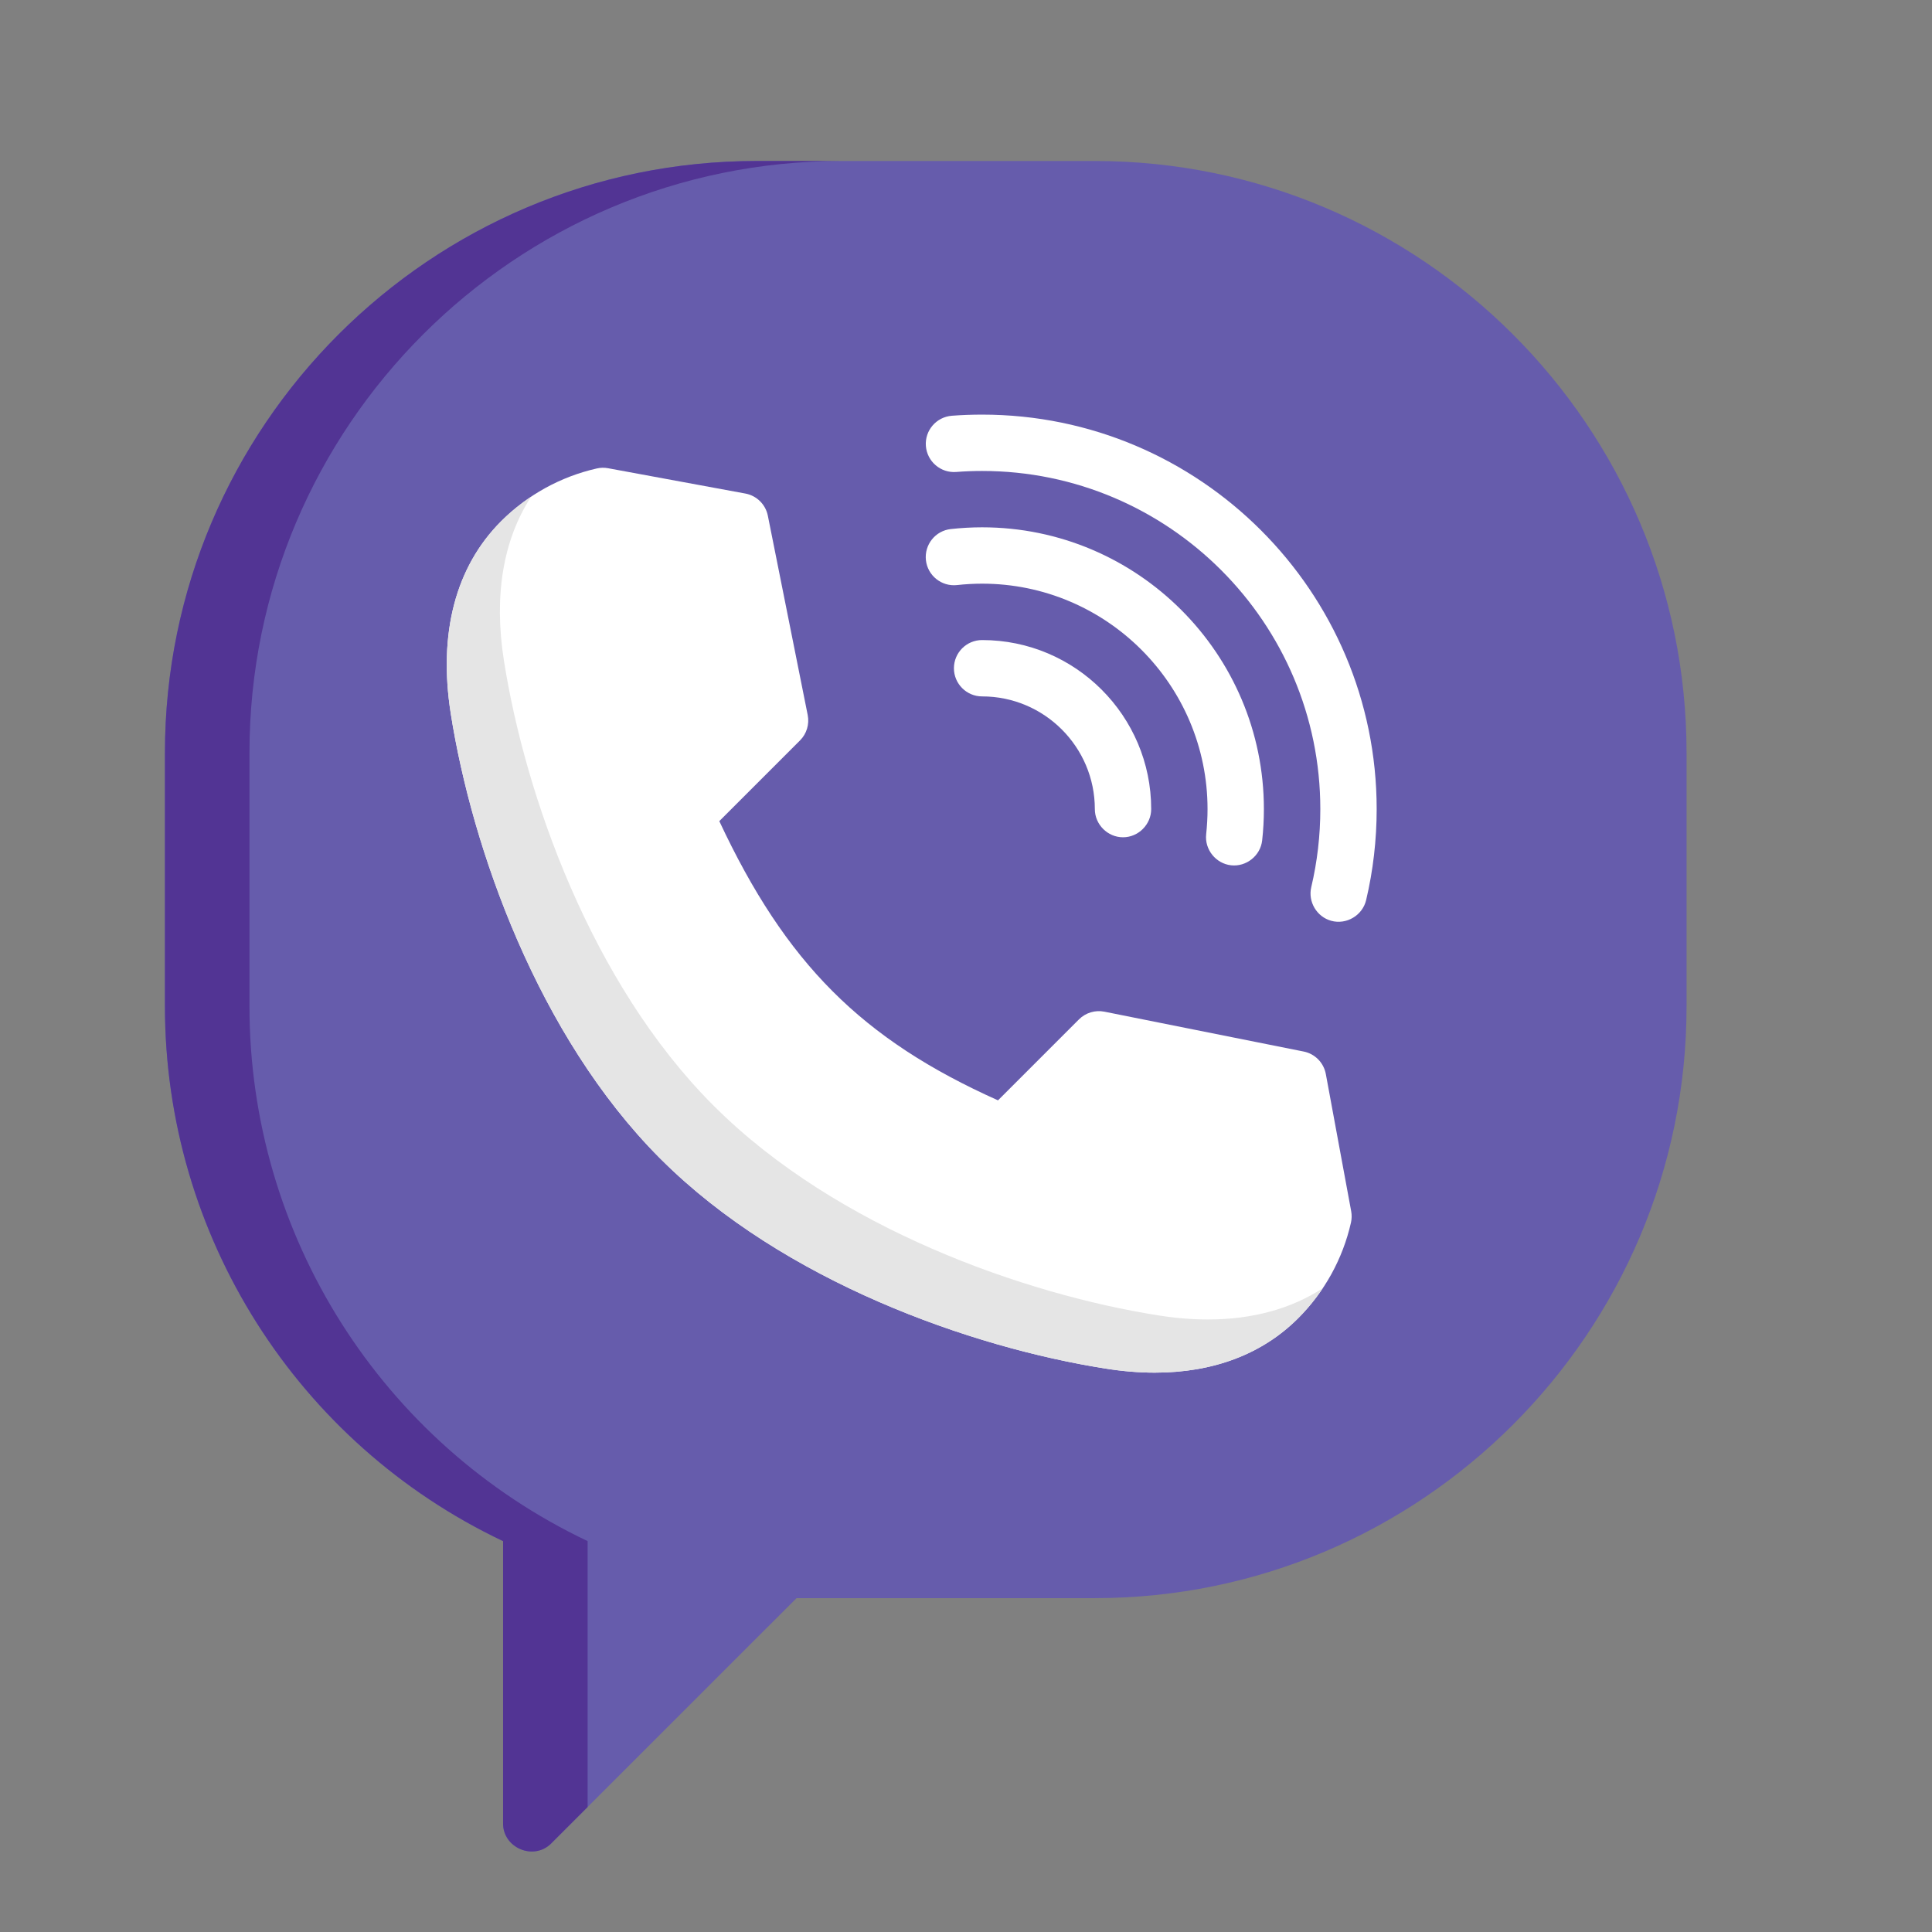 <svg width="48" height="48" viewBox="0 0 48 48" fill="none" xmlns="http://www.w3.org/2000/svg">
<rect x="0" y="0" width="48" height="48" fill="#808080" stroke="none"/>
<path d="M27.201 4H18.799C10.693 4 4.098 10.595 4.098 18.702V25.003C4.098 30.694 7.38 35.859 12.499 38.289V45.305C12.499 45.914 13.261 46.233 13.694 45.8L19.79 39.705H27.201C35.307 39.705 41.902 33.109 41.902 25.003V18.702C41.902 10.595 35.307 4 27.201 4Z" fill="#665CAC"/>
<path d="M14.599 38.288C9.48 35.859 6.198 30.694 6.198 25.003V18.702C6.198 10.595 12.793 4 20.9 4H18.799C10.693 4 4.098 10.595 4.098 18.702V25.003C4.098 30.694 7.38 35.859 12.499 38.289V45.305C12.499 45.914 13.261 46.233 13.694 45.8L14.599 44.895V38.288Z" fill="#523494"/>
<path d="M33.57 30.094L32.94 26.685C32.888 26.403 32.67 26.181 32.389 26.125L27.439 25.135C27.209 25.089 26.972 25.161 26.806 25.327L24.795 27.338C21.407 25.82 19.526 23.935 17.871 20.401L19.876 18.396C20.041 18.231 20.113 17.993 20.067 17.764L19.077 12.813C19.021 12.533 18.8 12.314 18.518 12.262L15.108 11.633C15.015 11.616 14.919 11.617 14.826 11.639C13.926 11.843 13.104 12.297 12.45 12.951C11.318 14.083 10.886 15.735 11.199 17.728C11.726 21.076 13.366 25.734 16.391 28.772L16.433 28.813C19.468 31.837 24.127 33.477 27.474 34.003C27.896 34.07 28.302 34.103 28.692 34.103C30.143 34.103 31.359 33.645 32.252 32.752C32.906 32.098 33.36 31.277 33.564 30.377C33.585 30.284 33.587 30.188 33.57 30.094Z" fill="white"/>
<path d="M19.191 19.081L19.876 18.396L19.877 18.395L19.191 19.08L19.191 19.081Z" fill="#E5E5E5"/>
<path d="M26.806 25.326L26.115 26.017L26.115 26.017L26.806 25.326L26.806 25.326Z" fill="#E5E5E5"/>
<path d="M30.011 32.782C29.622 32.782 29.216 32.749 28.794 32.683C25.447 32.156 20.788 30.516 17.753 27.493L17.711 27.452C14.685 24.414 13.046 19.755 12.519 16.408C12.266 14.797 12.5 13.41 13.196 12.339C12.93 12.517 12.679 12.721 12.45 12.95C11.318 14.083 10.885 15.735 11.199 17.728C11.725 21.076 13.365 25.734 16.391 28.772L16.432 28.813C19.468 31.837 24.126 33.477 27.474 34.003C27.896 34.07 28.302 34.103 28.691 34.103C30.143 34.103 31.359 33.645 32.252 32.752C32.481 32.523 32.685 32.273 32.863 32.006C32.072 32.52 31.109 32.782 30.011 32.782Z" fill="#E5E5E5"/>
<path d="M24.4 15.902C24.014 15.902 23.7 16.215 23.7 16.602C23.7 16.988 24.014 17.302 24.4 17.302C25.945 17.302 27.201 18.558 27.201 20.102C27.201 20.484 27.519 20.802 27.901 20.802C28.282 20.802 28.601 20.484 28.601 20.102C28.601 17.786 26.717 15.902 24.4 15.902Z" fill="white"/>
<path d="M24.4 13.101C24.141 13.101 23.88 13.116 23.623 13.144C23.239 13.186 22.962 13.532 23.004 13.917C23.047 14.301 23.393 14.578 23.777 14.536C23.983 14.513 24.192 14.501 24.4 14.501C27.488 14.501 30.001 17.014 30.001 20.102C30.001 20.31 29.989 20.52 29.967 20.726C29.925 21.105 30.206 21.456 30.586 21.498C30.965 21.54 31.317 21.258 31.358 20.879C31.387 20.622 31.401 20.361 31.401 20.102C31.401 16.242 28.261 13.101 24.4 13.101Z" fill="white"/>
<path d="M24.402 10.301C24.151 10.301 23.898 10.31 23.649 10.329C23.263 10.359 22.974 10.695 23.003 11.08C23.033 11.466 23.37 11.755 23.755 11.726C23.969 11.709 24.187 11.701 24.402 11.701C29.034 11.701 32.803 15.47 32.803 20.102C32.803 20.758 32.727 21.41 32.578 22.041C32.492 22.403 32.715 22.779 33.074 22.877C33.451 22.981 33.851 22.744 33.941 22.363C34.115 21.627 34.203 20.866 34.203 20.102C34.203 14.698 29.806 10.301 24.402 10.301Z" fill="white"/>
</svg>
